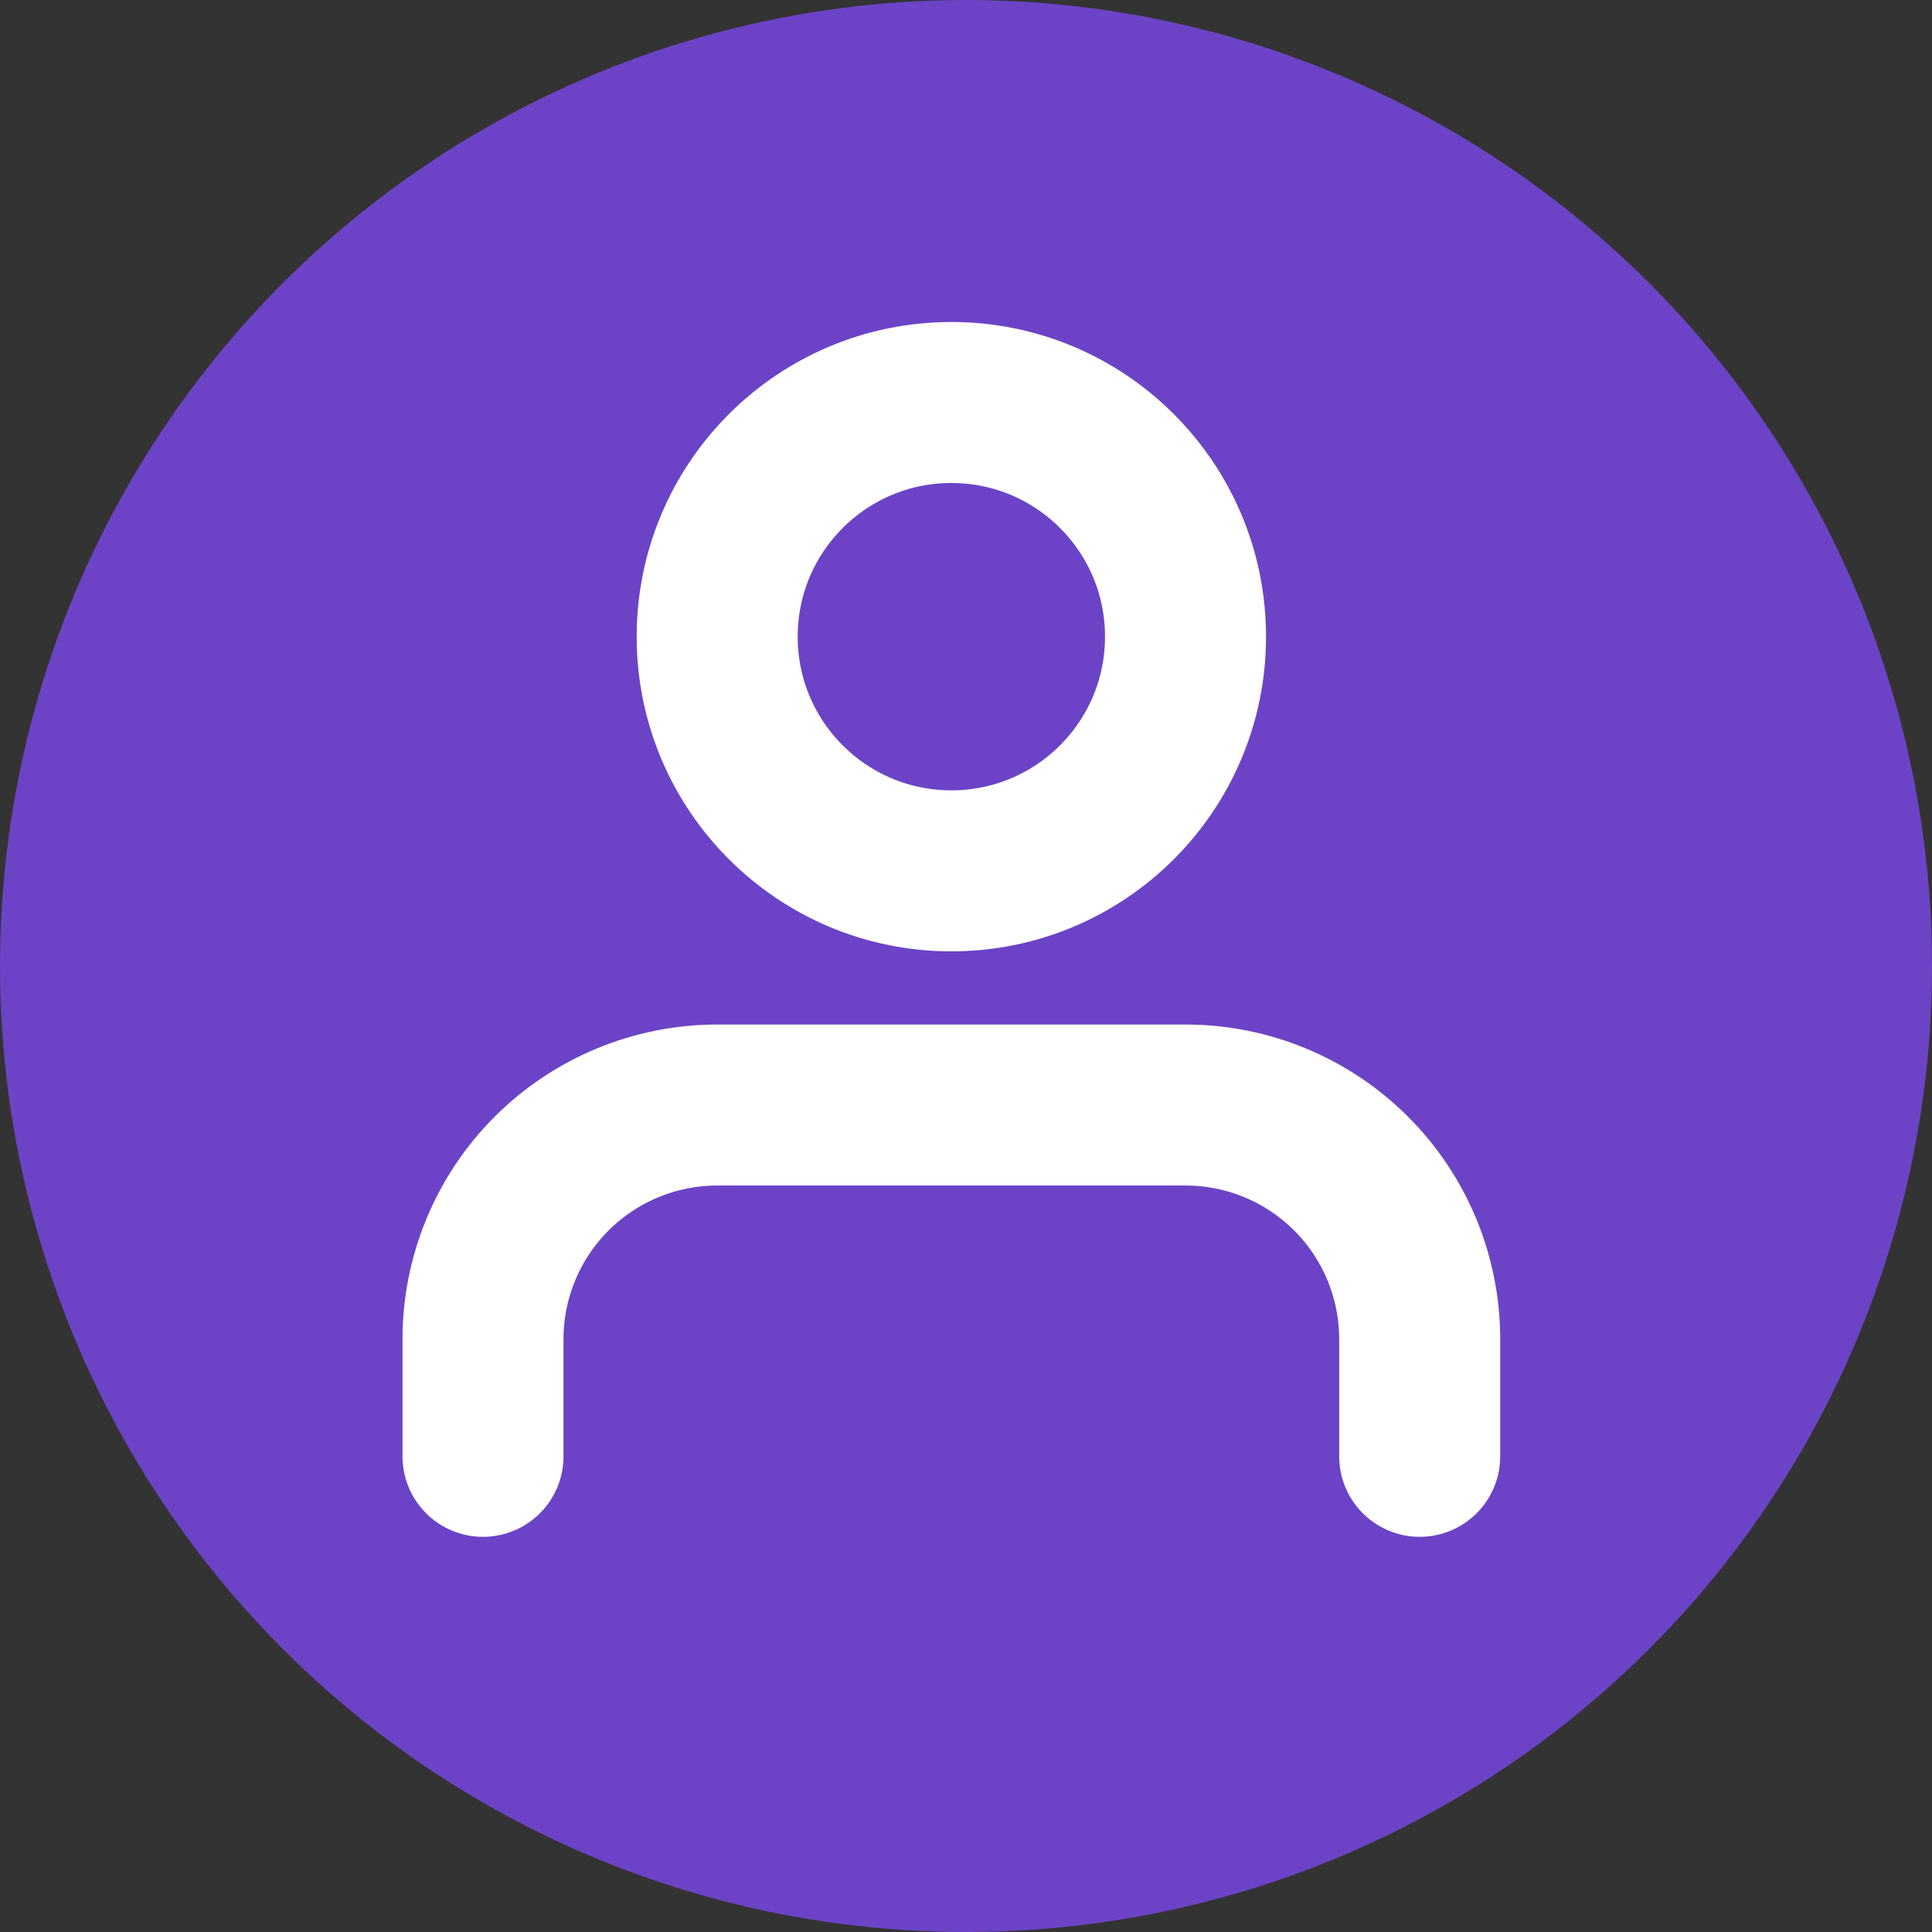<svg width="24" height="24" viewBox="0 0 24 24" fill="none" xmlns="http://www.w3.org/2000/svg">
<rect x="0" y="0" width="24" height="24" fill="#333333" stroke="none"/>
<circle cx="12" cy="12" r="12" fill="#6C43C6"/>
<path d="M17.636 18.091V16.636C17.636 15.865 17.33 15.125 16.784 14.579C16.239 14.034 15.499 13.727 14.727 13.727H8.909C8.138 13.727 7.398 14.034 6.852 14.579C6.306 15.125 6 15.865 6 16.636V18.091" stroke="white" stroke-width="2" stroke-linecap="round" stroke-linejoin="round"/>
<path d="M11.818 10.818C13.425 10.818 14.727 9.516 14.727 7.909C14.727 6.302 13.425 5 11.818 5C10.212 5 8.909 6.302 8.909 7.909C8.909 9.516 10.212 10.818 11.818 10.818Z" stroke="white" stroke-width="2" stroke-linecap="round" stroke-linejoin="round"/>
</svg>
